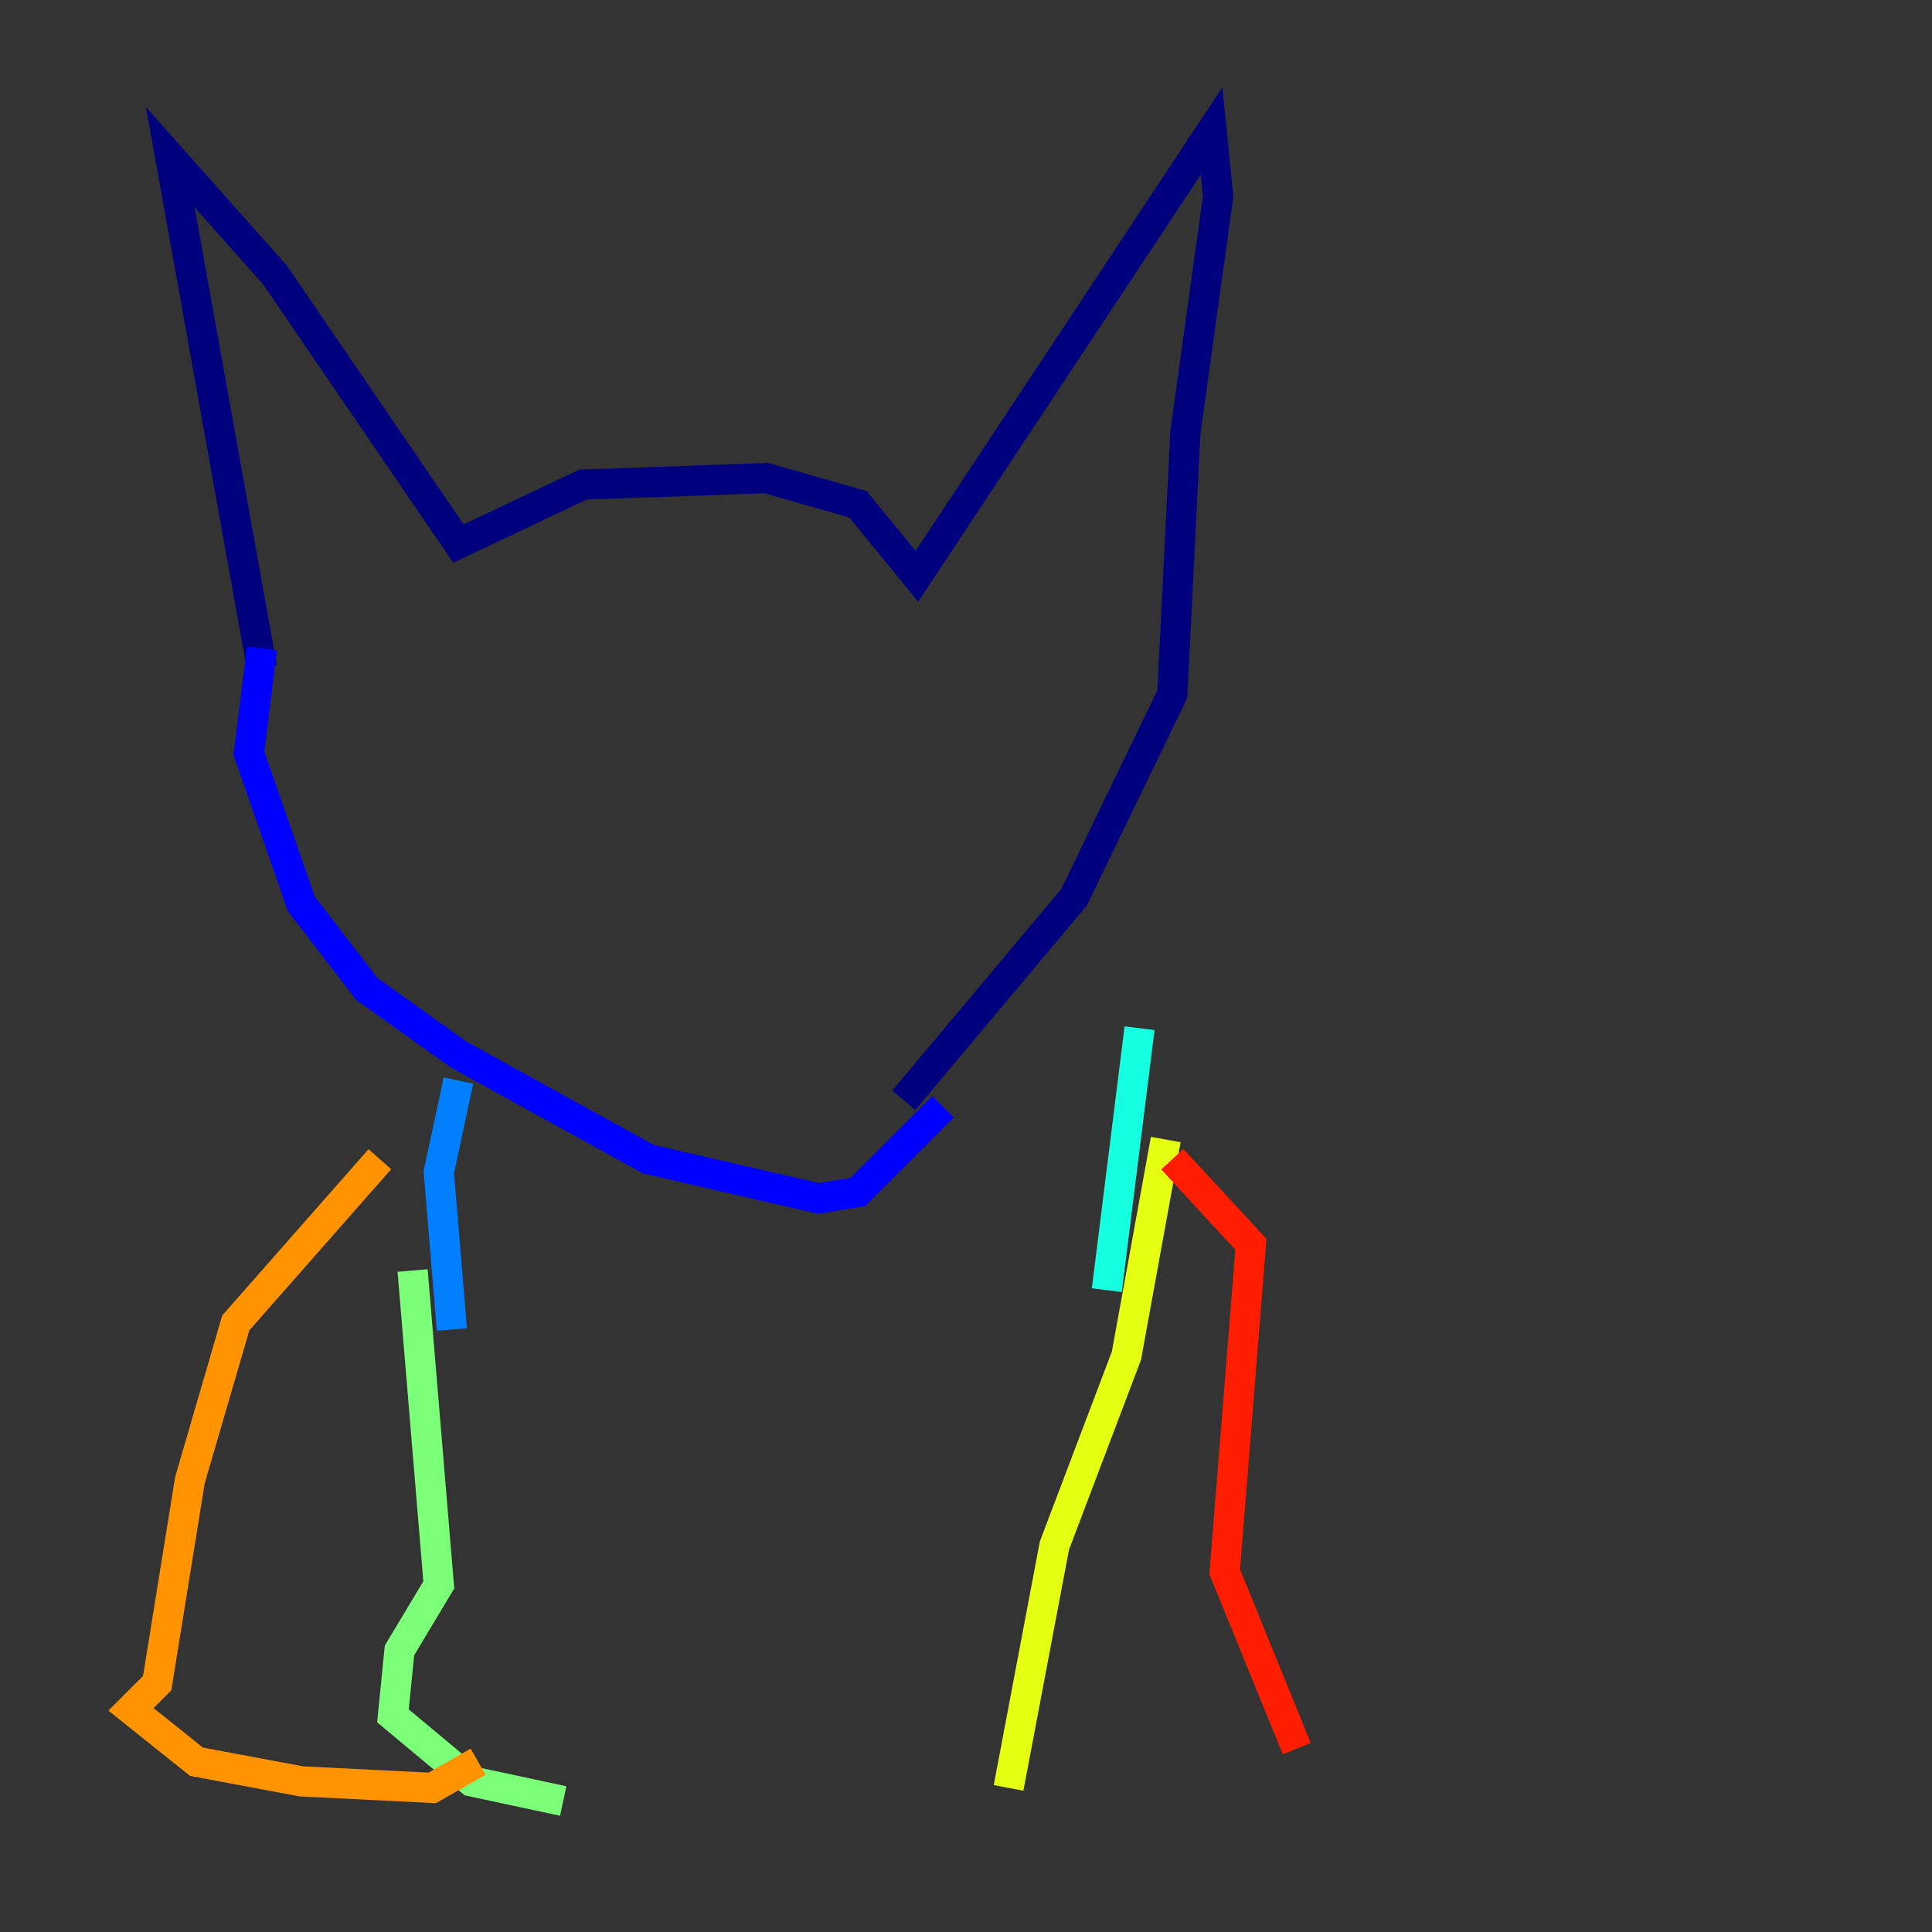 <?xml version="1.0" encoding="utf-8" ?>
<svg baseProfile="tiny" height="128" version="1.2" viewBox="0,0,128,128" width="128" xmlns="http://www.w3.org/2000/svg" xmlns:ev="http://www.w3.org/2001/xml-events" xmlns:xlink="http://www.w3.org/1999/xlink"><rect x="0" y="0" width="128" height="128" fill="#333333" stroke="none"/><defs /><polyline fill="none" points="17.356,44.258 11.281,10.414 18.224,18.224 30.373,36.014 38.617,32.108 50.766,31.675 56.841,33.41 60.746,38.183 80.271,8.678 80.705,13.017 78.536,28.637 77.668,45.993 71.159,59.444 59.878,72.895" stroke="#00007f" stroke-width="2" /><polyline fill="none" points="17.356,42.956 16.488,49.898 19.959,59.878 24.298,65.519 30.373,69.858 42.956,76.8 54.237,79.403 56.841,78.969 62.481,73.329" stroke="#0000ff" stroke-width="2" /><polyline fill="none" points="30.373,71.593 29.071,77.668 29.939,88.081" stroke="#0080ff" stroke-width="2" /><polyline fill="none" points="75.498,68.122 73.329,85.478" stroke="#15ffe1" stroke-width="2" /><polyline fill="none" points="27.336,84.176 29.071,105.003 26.468,109.342 26.034,113.681 31.241,118.02 37.315,119.322" stroke="#7cff79" stroke-width="2" /><polyline fill="none" points="77.234,75.498 74.63,89.817 69.858,102.4 66.82,118.454" stroke="#e4ff12" stroke-width="2" /><polyline fill="none" points="25.166,76.8 15.62,87.647 12.583,98.061 10.414,111.512 8.678,113.248 13.017,116.719 19.959,118.02 28.637,118.454 31.675,116.719" stroke="#ff9400" stroke-width="2" /><polyline fill="none" points="77.668,76.8 82.875,82.441 81.139,104.136 85.912,115.851" stroke="#ff1d00" stroke-width="2" /><polyline fill="none" points="36.014,48.597 36.014,48.597" stroke="#7f0000" stroke-width="2" /></svg>